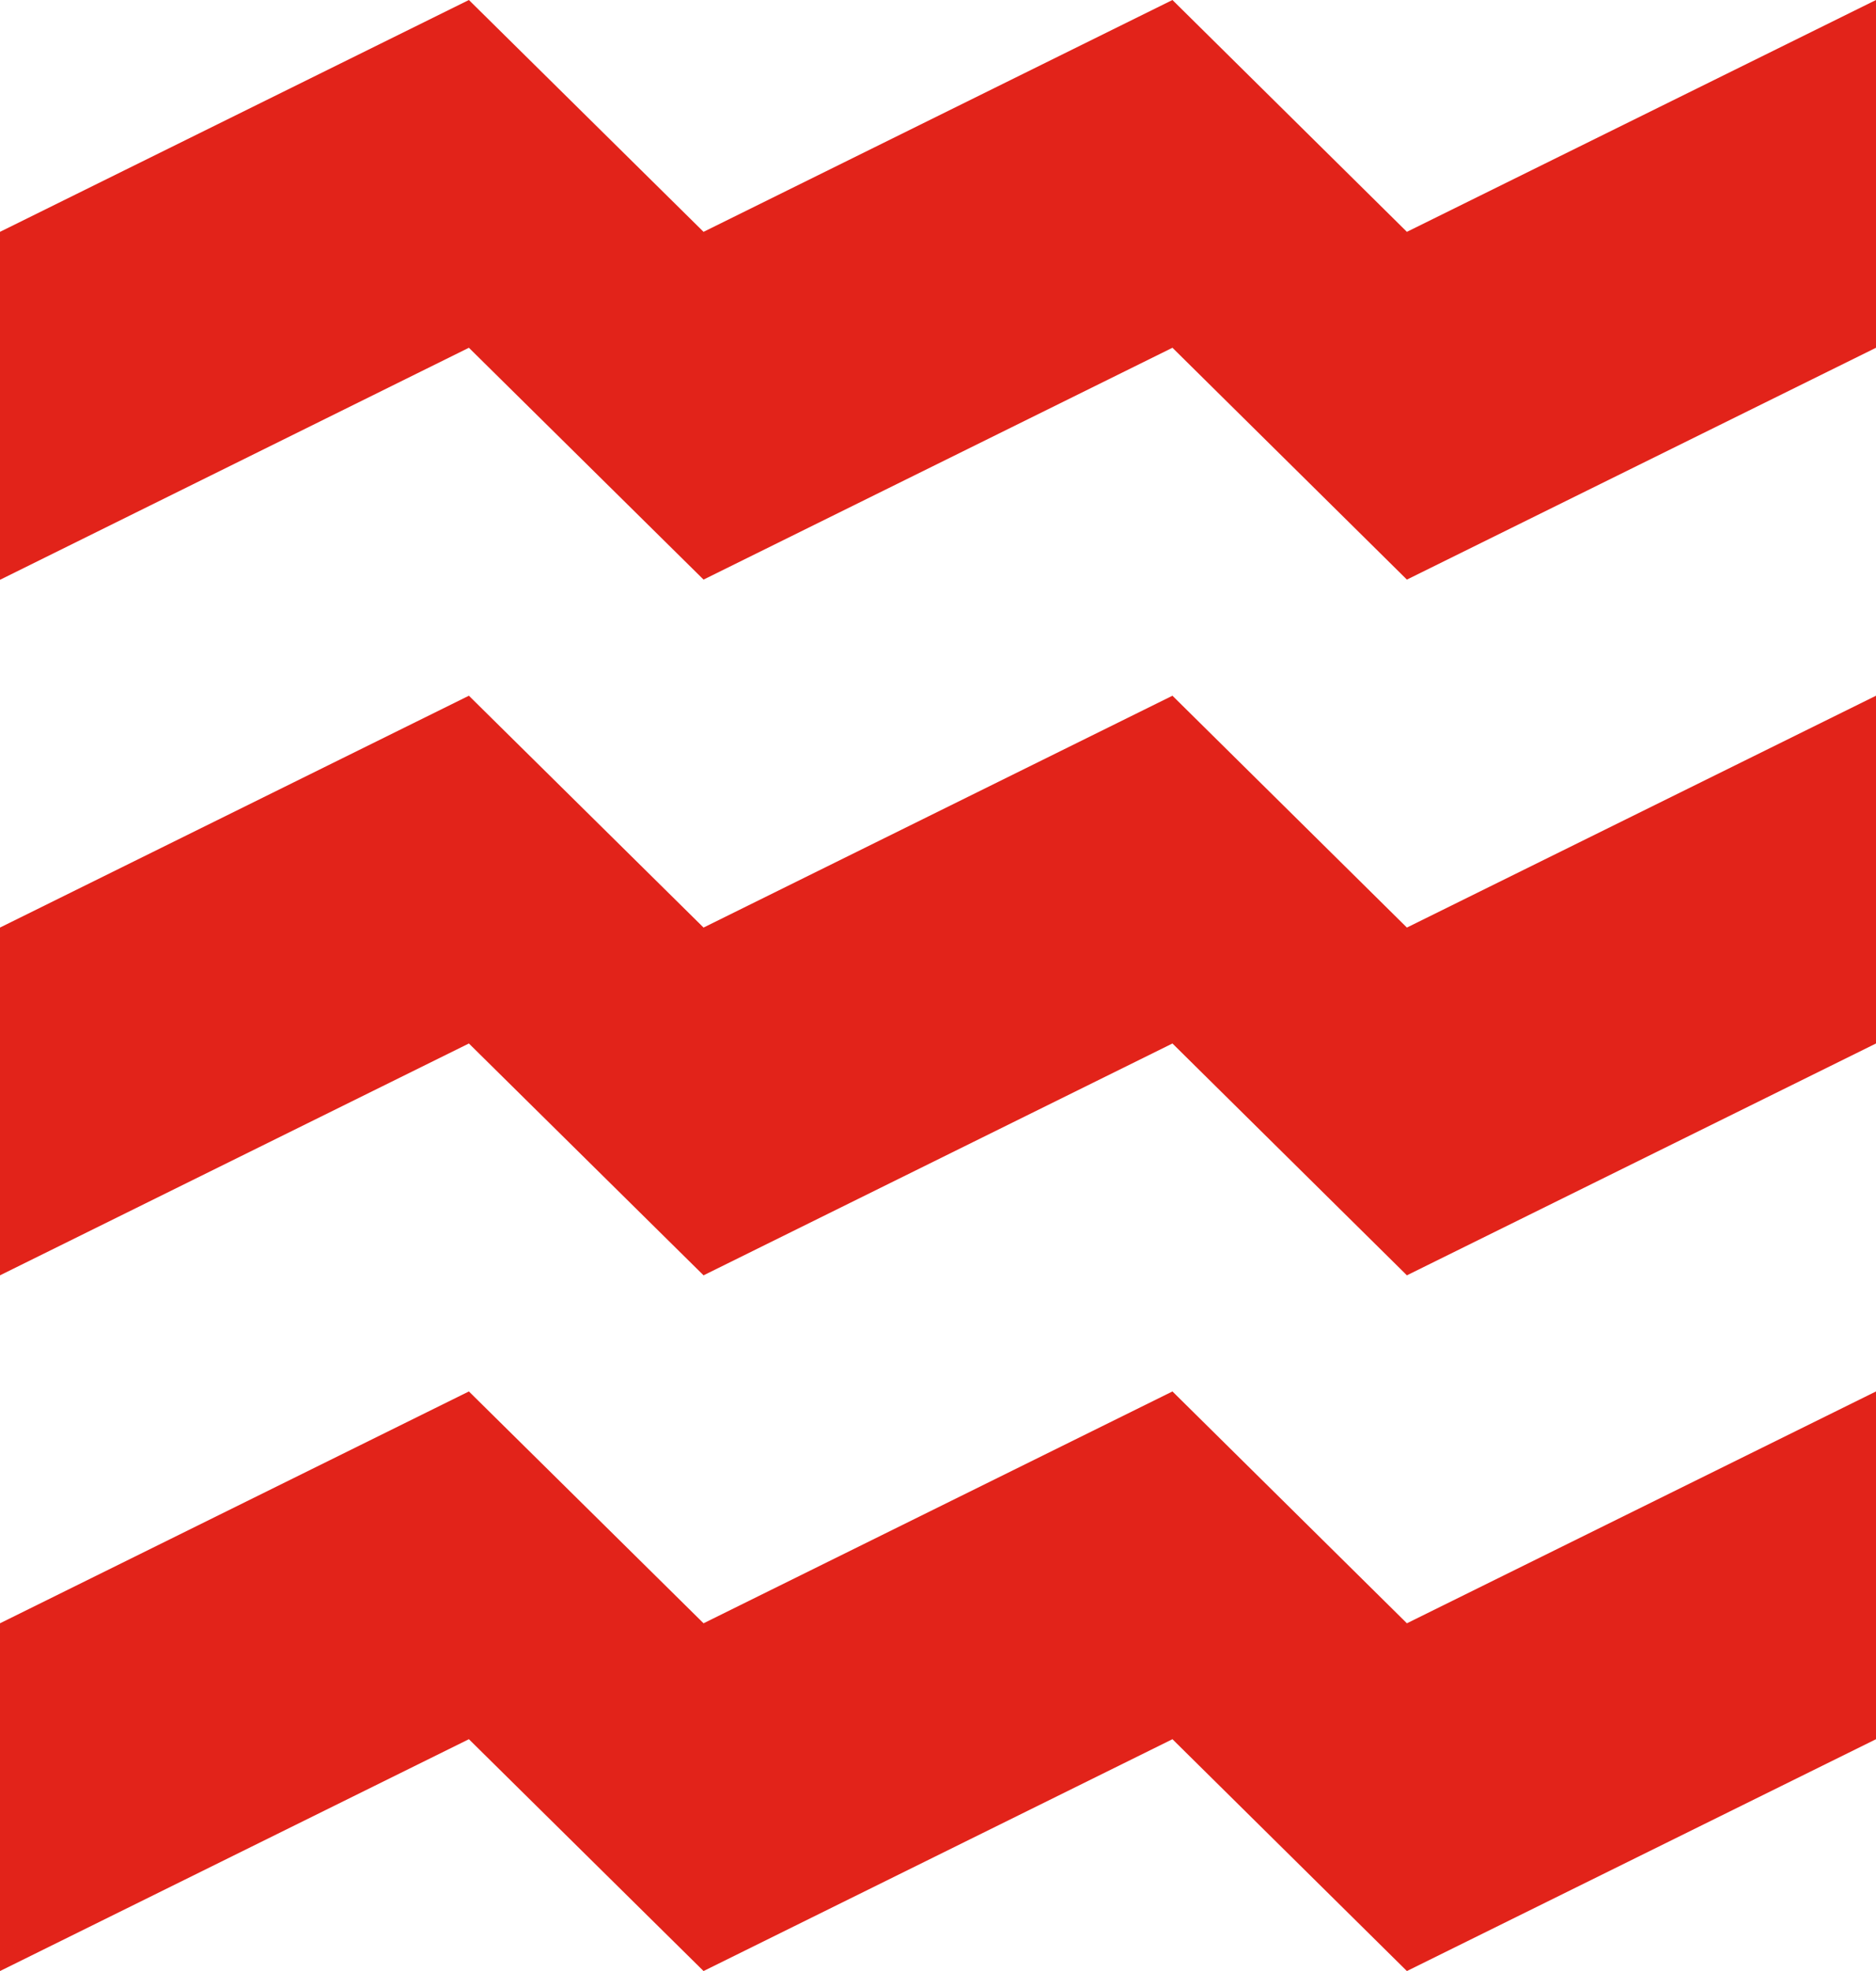 <?xml version="1.0" encoding="UTF-8"?><svg xmlns="http://www.w3.org/2000/svg" viewBox="0 0 91.62 96.24"><defs><style>.d{fill:#e2231a;}</style></defs><g id="a"/><g id="b"><g id="c"><g><polygon class="d" points="0 11.32 0 28.31 22.9 16.98 34.36 28.3 57.26 16.98 68.71 28.3 91.62 16.98 91.62 0 68.71 11.32 57.26 0 34.36 11.32 22.9 0 0 11.32 0 11.32 0 11.32"/><polygon class="d" points="0 45.29 0 62.27 22.9 50.95 34.36 62.27 57.26 50.95 68.71 62.27 91.62 50.95 91.62 33.97 68.71 45.29 57.26 33.97 34.36 45.29 22.9 33.97 0 45.29 0 45.29 0 45.29"/><polygon class="d" points="0 79.26 0 96.24 22.9 84.92 34.36 96.24 57.26 84.92 68.71 96.24 91.62 84.92 91.62 67.94 68.71 79.26 57.26 67.94 34.36 79.26 22.9 67.94 0 79.26 0 79.26 0 79.26"/></g></g></g></svg>